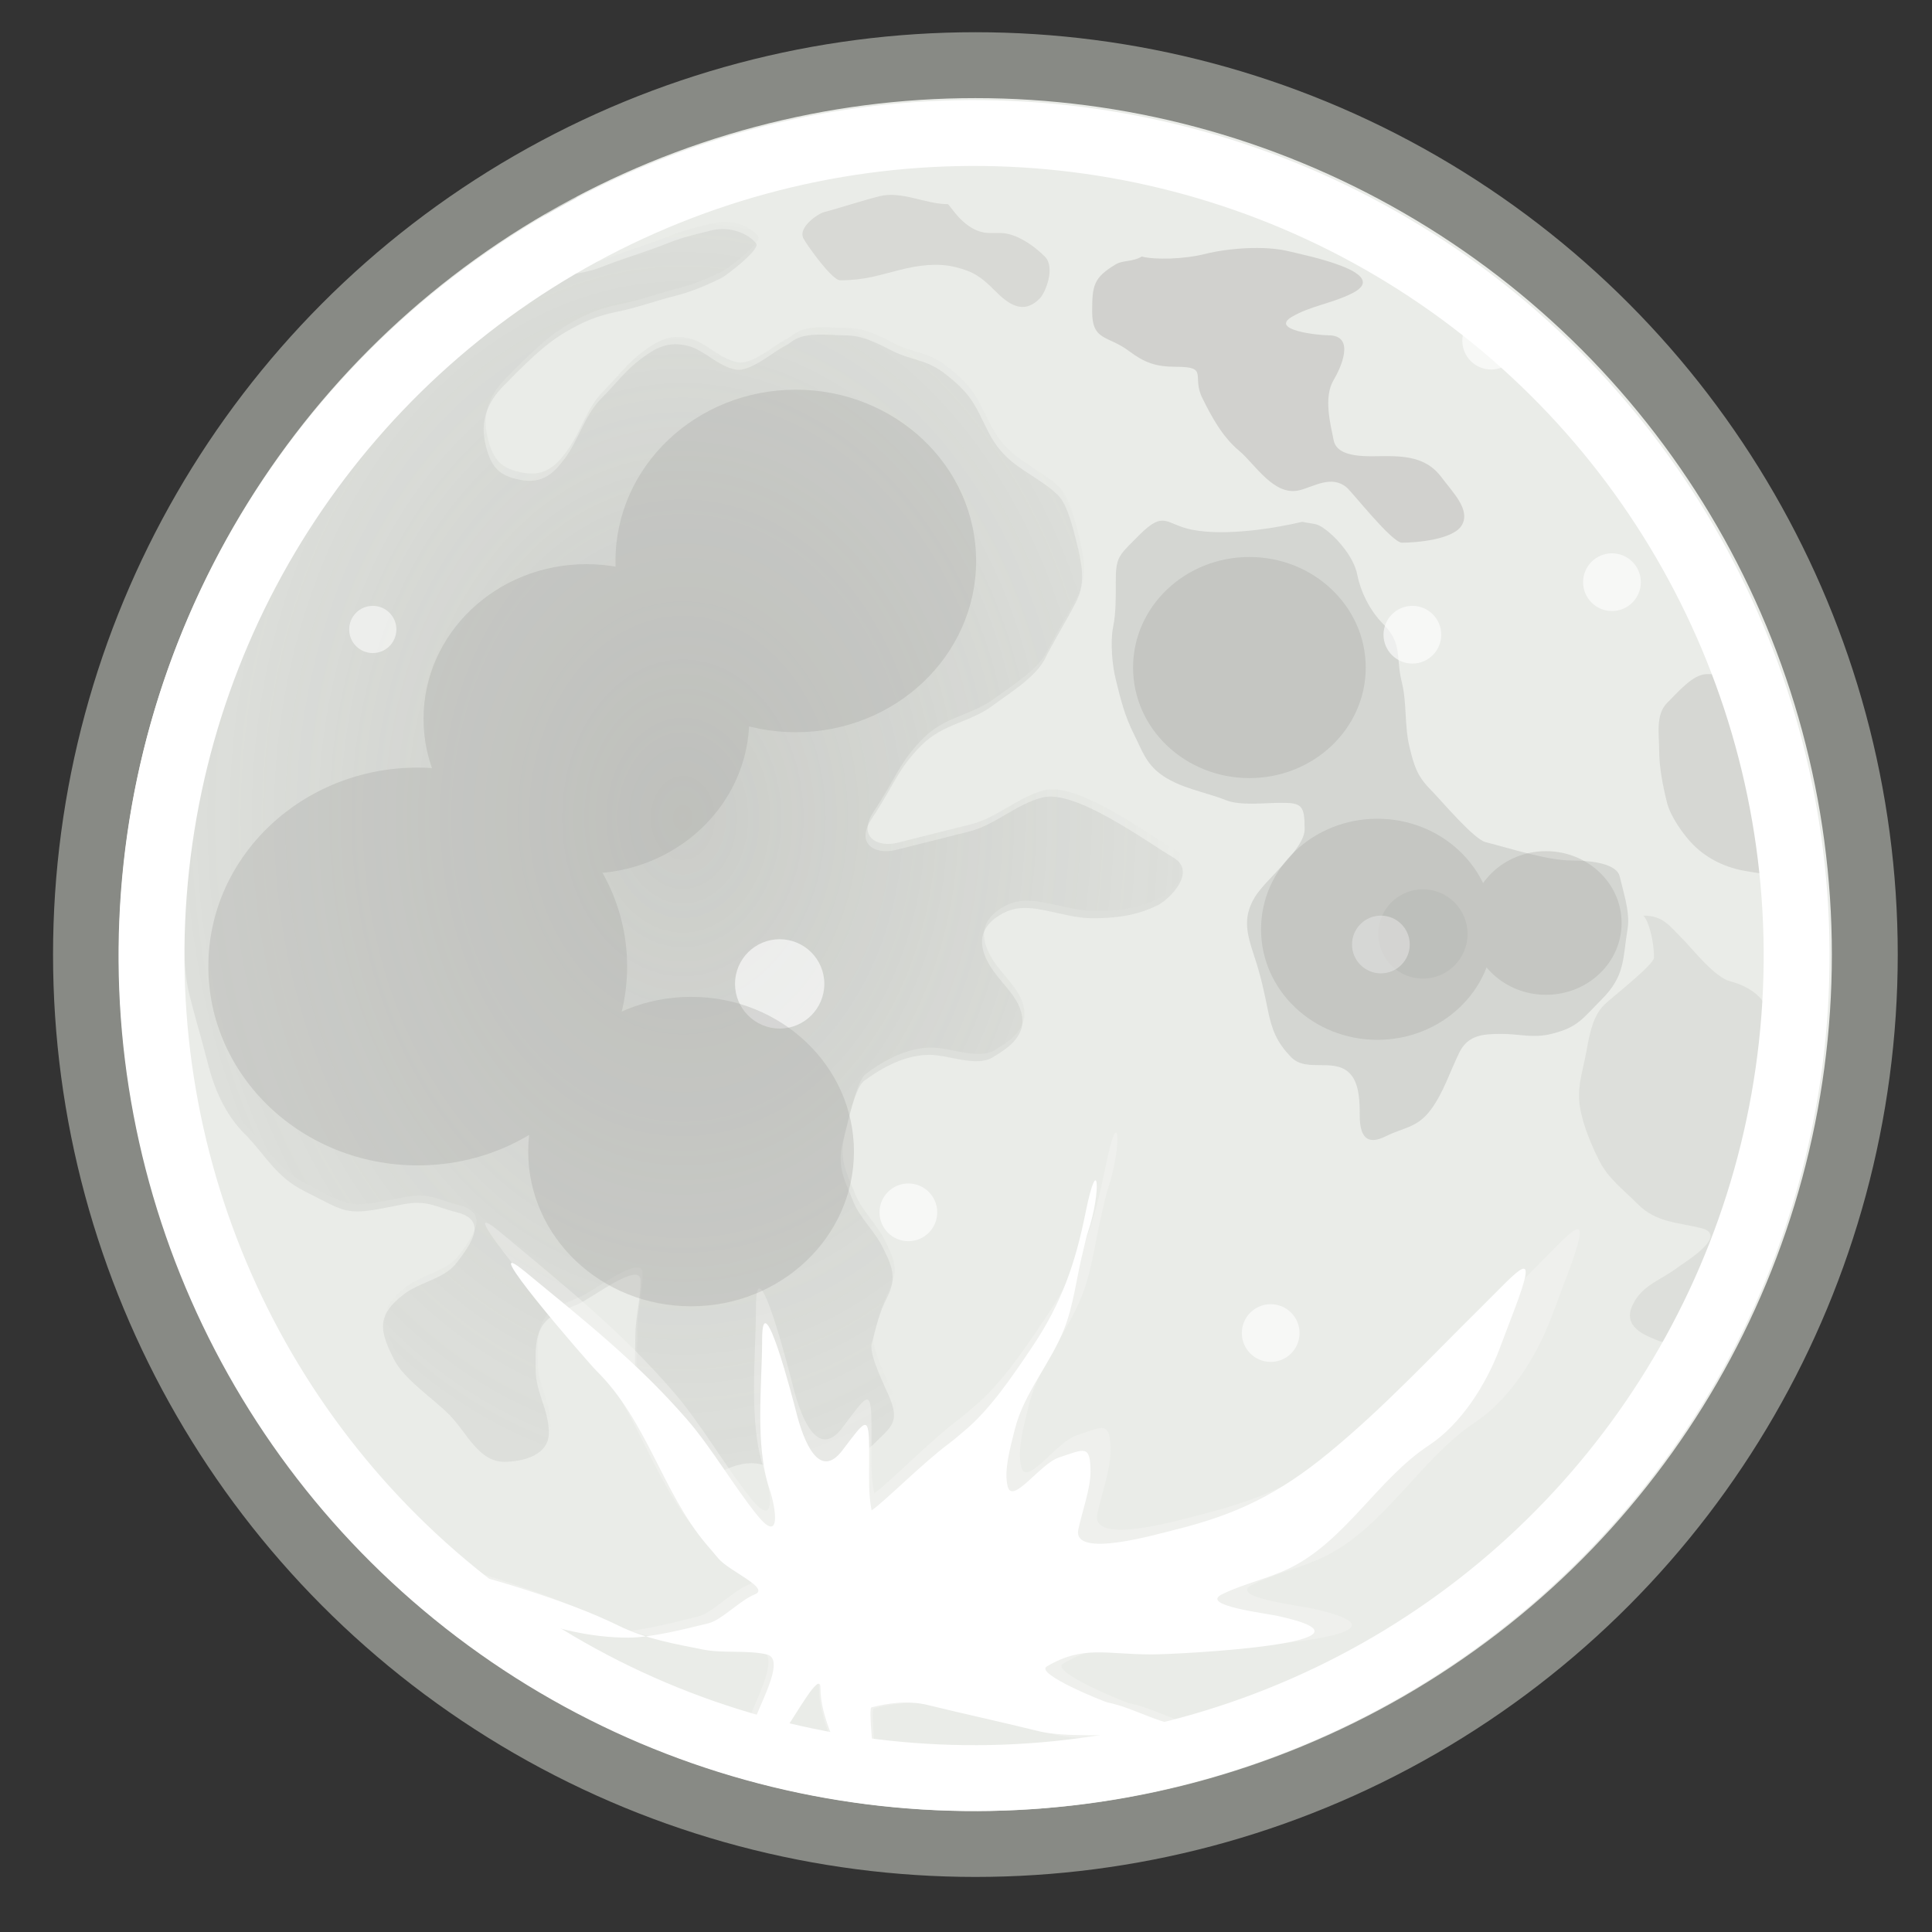 <?xml version="1.0" encoding="UTF-8" standalone="no"?>
<!-- Created with Inkscape (http://www.inkscape.org/) -->

<svg
   xmlns:dc="http://purl.org/dc/elements/1.1/"
   xmlns:cc="http://creativecommons.org/ns#"
   xmlns:rdf="http://www.w3.org/1999/02/22-rdf-syntax-ns#"
   xmlns:svg="http://www.w3.org/2000/svg"
   xmlns="http://www.w3.org/2000/svg"
   xmlns:xlink="http://www.w3.org/1999/xlink"
   xmlns:sodipodi="http://sodipodi.sourceforge.net/DTD/sodipodi-0.dtd"
   xmlns:inkscape="http://www.inkscape.org/namespaces/inkscape"
   width="22"
   height="22"
   id="svg1306"
   sodipodi:version="0.32"
   inkscape:version="0.92.2 (5c3e80d, 2017-08-06)"
   sodipodi:docname="weather-clear-night.svg"
   inkscape:output_extension="org.inkscape.output.svg.inkscape"
   version="1.1">
  <rect width="100%" height="100%" fill="#333333" stroke="none"/>
  <defs
     id="defs1308">
    <inkscape:perspective
       sodipodi:type="inkscape:persp3d"
       inkscape:vp_x="0 : 24 : 1"
       inkscape:vp_y="0 : 1000 : 0"
       inkscape:vp_z="48 : 24 : 1"
       inkscape:persp3d-origin="24 : 16 : 1"
       id="perspective165" />
    <linearGradient
       inkscape:collect="always"
       id="linearGradient9642">
      <stop
         style="stop-color:#787974;stop-opacity:1;"
         offset="0"
         id="stop9644" />
      <stop
         style="stop-color:#787974;stop-opacity:0;"
         offset="1"
         id="stop9646" />
    </linearGradient>
    <radialGradient
       inkscape:collect="always"
       xlink:href="#linearGradient9642"
       id="radialGradient7778"
       gradientUnits="userSpaceOnUse"
       gradientTransform="matrix(0.016,0,0,0.021,311.983,-424.384)"
       cx="97.468"
       cy="-405.912"
       fx="97.468"
       fy="-405.912"
       r="358.446" />
    <linearGradient
       inkscape:collect="always"
       xlink:href="#linearGradient2298"
       id="linearGradient7748"
       gradientUnits="userSpaceOnUse"
       x1="-27.007"
       y1="-37.55"
       x2="-34.7"
       y2="-4.449" />
    <linearGradient
       inkscape:collect="always"
       xlink:href="#linearGradient2527"
       id="linearGradient7746"
       gradientUnits="userSpaceOnUse"
       x1="-25.137"
       y1="-1.249"
       x2="-35.653"
       y2="-24.884" />
    <linearGradient
       inkscape:collect="always"
       xlink:href="#linearGradient3478"
       id="linearGradient7744"
       gradientUnits="userSpaceOnUse"
       x1="11.149"
       y1="-43.997"
       x2="4.963"
       y2="-8.308" />
    <linearGradient
       inkscape:collect="always"
       id="linearGradient4829">
      <stop
         style="stop-color:#000000;stop-opacity:1;"
         offset="0"
         id="stop4831" />
      <stop
         style="stop-color:#000000;stop-opacity:0;"
         offset="1"
         id="stop4833" />
    </linearGradient>
    <linearGradient
       inkscape:collect="always"
       id="linearGradient3478">
      <stop
         style="stop-color:#ffffff;stop-opacity:1;"
         offset="0"
         id="stop3480" />
      <stop
         style="stop-color:#ffffff;stop-opacity:0;"
         offset="1"
         id="stop3482" />
    </linearGradient>
    <linearGradient
       inkscape:collect="always"
       id="linearGradient2298">
      <stop
         style="stop-color:#ffffff;stop-opacity:1;"
         offset="0"
         id="stop2300" />
      <stop
         style="stop-color:#ffffff;stop-opacity:0;"
         offset="1"
         id="stop2302" />
    </linearGradient>
    <linearGradient
       inkscape:collect="always"
       id="linearGradient3347">
      <stop
         style="stop-color:#edd400;stop-opacity:1;"
         offset="0"
         id="stop3349" />
      <stop
         style="stop-color:#edd400;stop-opacity:0;"
         offset="1"
         id="stop3351" />
    </linearGradient>
    <linearGradient
       inkscape:collect="always"
       id="linearGradient2527">
      <stop
         style="stop-color:#fcaf3e;stop-opacity:1;"
         offset="0"
         id="stop2529" />
      <stop
         style="stop-color:#fcaf3e;stop-opacity:0;"
         offset="1"
         id="stop2531" />
    </linearGradient>
    <linearGradient
       inkscape:collect="always"
       id="linearGradient2500">
      <stop
         style="stop-color:#fce94f;stop-opacity:1;"
         offset="0"
         id="stop2502" />
      <stop
         style="stop-color:#fce94f;stop-opacity:0;"
         offset="1"
         id="stop2504" />
    </linearGradient>
    <linearGradient
       inkscape:collect="always"
       id="linearGradient2392">
      <stop
         style="stop-color:#eeeeec;stop-opacity:1;"
         offset="0"
         id="stop2394" />
      <stop
         style="stop-color:#eeeeec;stop-opacity:0;"
         offset="1"
         id="stop2396" />
    </linearGradient>
    <linearGradient
       inkscape:collect="always"
       id="linearGradient2254">
      <stop
         style="stop-color:#ffffff;stop-opacity:1;"
         offset="0"
         id="stop2256" />
      <stop
         style="stop-color:#ffffff;stop-opacity:0;"
         offset="1"
         id="stop2258" />
    </linearGradient>
    <linearGradient
       inkscape:collect="always"
       xlink:href="#linearGradient2254"
       id="linearGradient2263"
       gradientUnits="userSpaceOnUse"
       x1="14.261"
       y1="9.286"
       x2="16.852"
       y2="16.269"
       gradientTransform="translate(-1.609,3.097)" />
    <linearGradient
       inkscape:collect="always"
       xlink:href="#linearGradient2254"
       id="linearGradient2267"
       gradientUnits="userSpaceOnUse"
       gradientTransform="translate(3.555,0.969)"
       x1="14.261"
       y1="9.286"
       x2="16.852"
       y2="16.269" />
    <linearGradient
       inkscape:collect="always"
       xlink:href="#linearGradient2254"
       id="linearGradient2271"
       gradientUnits="userSpaceOnUse"
       gradientTransform="translate(9.264,3.495)"
       x1="14.261"
       y1="9.286"
       x2="16.852"
       y2="16.269" />
    <linearGradient
       inkscape:collect="always"
       xlink:href="#linearGradient2254"
       id="linearGradient2275"
       gradientUnits="userSpaceOnUse"
       gradientTransform="translate(8.497,-2.331)"
       x1="14.261"
       y1="9.286"
       x2="16.852"
       y2="16.269" />
    <linearGradient
       inkscape:collect="always"
       xlink:href="#linearGradient2254"
       id="linearGradient2279"
       gradientUnits="userSpaceOnUse"
       gradientTransform="translate(14.463,2.014)"
       x1="14.261"
       y1="9.286"
       x2="16.852"
       y2="16.269" />
    <linearGradient
       inkscape:collect="always"
       xlink:href="#linearGradient2254"
       id="linearGradient2283"
       gradientUnits="userSpaceOnUse"
       gradientTransform="matrix(0.751,0,0,1,-0.197,7.613)"
       x1="14.261"
       y1="9.286"
       x2="16.852"
       y2="16.269" />
    <linearGradient
       inkscape:collect="always"
       xlink:href="#linearGradient2254"
       id="linearGradient2287"
       gradientUnits="userSpaceOnUse"
       gradientTransform="matrix(1.284,0,0,1,14.62,4.452)"
       x1="14.261"
       y1="9.286"
       x2="16.852"
       y2="16.269" />
    <linearGradient
       inkscape:collect="always"
       xlink:href="#linearGradient2254"
       id="linearGradient2291"
       gradientUnits="userSpaceOnUse"
       gradientTransform="matrix(0.834,0,0,1,14.876,8.57)"
       x1="14.261"
       y1="9.286"
       x2="16.852"
       y2="16.269" />
    <linearGradient
       inkscape:collect="always"
       xlink:href="#linearGradient2254"
       id="linearGradient2295"
       gradientUnits="userSpaceOnUse"
       gradientTransform="matrix(1.462,0,0,1.262,-5.687,1.81)"
       x1="14.261"
       y1="9.286"
       x2="16.852"
       y2="16.269" />
    <linearGradient
       inkscape:collect="always"
       xlink:href="#linearGradient2254"
       id="linearGradient2299"
       gradientUnits="userSpaceOnUse"
       gradientTransform="matrix(1.107,0,0,1,6.384,6.5)"
       x1="14.261"
       y1="9.286"
       x2="16.852"
       y2="16.269" />
    <linearGradient
       inkscape:collect="always"
       xlink:href="#linearGradient2254"
       id="linearGradient2303"
       gradientUnits="userSpaceOnUse"
       gradientTransform="translate(1.708,-5.784)"
       x1="14.261"
       y1="9.286"
       x2="16.852"
       y2="16.269" />
    <linearGradient
       inkscape:collect="always"
       xlink:href="#linearGradient2254"
       id="linearGradient2311"
       gradientUnits="userSpaceOnUse"
       gradientTransform="matrix(-0.976,0,0,1,53.948,8.564)"
       x1="14.261"
       y1="9.286"
       x2="16.852"
       y2="16.269" />
    <linearGradient
       inkscape:collect="always"
       xlink:href="#linearGradient2254"
       id="linearGradient2350"
       gradientUnits="userSpaceOnUse"
       gradientTransform="translate(16.14,24.664)"
       x1="14.261"
       y1="9.286"
       x2="16.852"
       y2="16.269" />
    <linearGradient
       inkscape:collect="always"
       xlink:href="#linearGradient2254"
       id="linearGradient2352"
       gradientUnits="userSpaceOnUse"
       gradientTransform="translate(-0.932,25.872)"
       x1="14.261"
       y1="9.286"
       x2="16.852"
       y2="16.269" />
    <linearGradient
       inkscape:collect="always"
       xlink:href="#linearGradient2254"
       id="linearGradient2354"
       gradientUnits="userSpaceOnUse"
       gradientTransform="translate(5.357,23.869)"
       x1="14.261"
       y1="9.286"
       x2="16.852"
       y2="16.269" />
    <linearGradient
       inkscape:collect="always"
       xlink:href="#linearGradient2254"
       id="linearGradient2356"
       gradientUnits="userSpaceOnUse"
       gradientTransform="translate(11.19,26.52)"
       x1="14.261"
       y1="9.286"
       x2="16.852"
       y2="16.269" />
    <linearGradient
       inkscape:collect="always"
       xlink:href="#linearGradient2254"
       id="linearGradient2358"
       gradientUnits="userSpaceOnUse"
       gradientTransform="translate(10.306,19.273)"
       x1="14.261"
       y1="9.286"
       x2="16.852"
       y2="16.269" />
    <linearGradient
       inkscape:collect="always"
       xlink:href="#linearGradient2254"
       id="linearGradient2360"
       gradientUnits="userSpaceOnUse"
       gradientTransform="matrix(0.751,0,0,1,0.229,30.763)"
       x1="14.261"
       y1="9.286"
       x2="16.852"
       y2="16.269" />
    <linearGradient
       inkscape:collect="always"
       xlink:href="#linearGradient2254"
       id="linearGradient2362"
       gradientUnits="userSpaceOnUse"
       gradientTransform="matrix(1.284,0,0,1,16.671,27.227)"
       x1="14.261"
       y1="9.286"
       x2="16.852"
       y2="16.269" />
    <linearGradient
       inkscape:collect="always"
       xlink:href="#linearGradient2254"
       id="linearGradient2364"
       gradientUnits="userSpaceOnUse"
       gradientTransform="matrix(0.834,0,0,1,17.053,31.47)"
       x1="14.261"
       y1="9.286"
       x2="16.852"
       y2="16.269" />
    <linearGradient
       inkscape:collect="always"
       xlink:href="#linearGradient2254"
       id="linearGradient2366"
       gradientUnits="userSpaceOnUse"
       gradientTransform="matrix(1.462,0,0,1.262,-4.011,24.96)"
       x1="14.261"
       y1="9.286"
       x2="16.852"
       y2="16.269" />
    <linearGradient
       inkscape:collect="always"
       xlink:href="#linearGradient2254"
       id="linearGradient2368"
       gradientUnits="userSpaceOnUse"
       gradientTransform="matrix(1.107,0,0,1,8.185,29.526)"
       x1="14.261"
       y1="9.286"
       x2="16.852"
       y2="16.269" />
    <linearGradient
       inkscape:collect="always"
       xlink:href="#linearGradient2254"
       id="linearGradient2370"
       gradientUnits="userSpaceOnUse"
       gradientTransform="translate(4.208,21.305)"
       x1="14.261"
       y1="9.286"
       x2="16.852"
       y2="16.269" />
    <linearGradient
       inkscape:collect="always"
       xlink:href="#linearGradient2254"
       id="linearGradient2372"
       gradientUnits="userSpaceOnUse"
       gradientTransform="matrix(-0.976,0,0,1,56.124,32.089)"
       x1="14.261"
       y1="9.286"
       x2="16.852"
       y2="16.269" />
    <linearGradient
       inkscape:collect="always"
       xlink:href="#linearGradient2392"
       id="linearGradient2398"
       x1="6.665"
       y1="13.803"
       x2="41.404"
       y2="13.803"
       gradientUnits="userSpaceOnUse"
       gradientTransform="matrix(0.992,0,0,0.991,1.129,5.404)" />
    <linearGradient
       inkscape:collect="always"
       xlink:href="#linearGradient2254"
       id="linearGradient2426"
       gradientUnits="userSpaceOnUse"
       gradientTransform="translate(14.463,2.014)"
       x1="14.261"
       y1="9.286"
       x2="16.852"
       y2="16.269" />
    <linearGradient
       inkscape:collect="always"
       xlink:href="#linearGradient2254"
       id="linearGradient2428"
       gradientUnits="userSpaceOnUse"
       gradientTransform="translate(8.497,-2.331)"
       x1="14.261"
       y1="9.286"
       x2="16.852"
       y2="16.269" />
    <linearGradient
       inkscape:collect="always"
       xlink:href="#linearGradient2254"
       id="linearGradient2430"
       gradientUnits="userSpaceOnUse"
       gradientTransform="translate(-1.609,3.097)"
       x1="14.261"
       y1="9.286"
       x2="16.852"
       y2="16.269" />
    <linearGradient
       inkscape:collect="always"
       xlink:href="#linearGradient2254"
       id="linearGradient2432"
       gradientUnits="userSpaceOnUse"
       gradientTransform="translate(3.555,0.969)"
       x1="14.261"
       y1="9.286"
       x2="16.852"
       y2="16.269" />
    <linearGradient
       inkscape:collect="always"
       xlink:href="#linearGradient2254"
       id="linearGradient2434"
       gradientUnits="userSpaceOnUse"
       gradientTransform="translate(9.264,3.495)"
       x1="14.261"
       y1="9.286"
       x2="16.852"
       y2="16.269" />
    <linearGradient
       inkscape:collect="always"
       xlink:href="#linearGradient2254"
       id="linearGradient2436"
       gradientUnits="userSpaceOnUse"
       gradientTransform="matrix(0.751,0,0,1,-0.197,7.613)"
       x1="14.261"
       y1="9.286"
       x2="16.852"
       y2="16.269" />
    <linearGradient
       inkscape:collect="always"
       xlink:href="#linearGradient2254"
       id="linearGradient2438"
       gradientUnits="userSpaceOnUse"
       gradientTransform="matrix(1.284,0,0,1,14.62,4.452)"
       x1="14.261"
       y1="9.286"
       x2="16.852"
       y2="16.269" />
    <linearGradient
       inkscape:collect="always"
       xlink:href="#linearGradient2254"
       id="linearGradient2440"
       gradientUnits="userSpaceOnUse"
       gradientTransform="matrix(0.834,0,0,1,14.876,8.57)"
       x1="14.261"
       y1="9.286"
       x2="16.852"
       y2="16.269" />
    <linearGradient
       inkscape:collect="always"
       xlink:href="#linearGradient2254"
       id="linearGradient2442"
       gradientUnits="userSpaceOnUse"
       gradientTransform="matrix(1.462,0,0,1.262,-5.687,1.81)"
       x1="14.261"
       y1="9.286"
       x2="16.852"
       y2="16.269" />
    <linearGradient
       inkscape:collect="always"
       xlink:href="#linearGradient2254"
       id="linearGradient2444"
       gradientUnits="userSpaceOnUse"
       gradientTransform="matrix(1.107,0,0,1,6.384,6.5)"
       x1="14.261"
       y1="9.286"
       x2="16.852"
       y2="16.269" />
    <linearGradient
       inkscape:collect="always"
       xlink:href="#linearGradient2254"
       id="linearGradient2446"
       gradientUnits="userSpaceOnUse"
       gradientTransform="matrix(-0.976,0,0,1,53.948,8.564)"
       x1="14.261"
       y1="9.286"
       x2="16.852"
       y2="16.269" />
    <linearGradient
       inkscape:collect="always"
       xlink:href="#linearGradient2392"
       id="linearGradient2448"
       gradientUnits="userSpaceOnUse"
       gradientTransform="matrix(0.992,0,0,0.991,1.129,5.404)"
       x1="6.665"
       y1="13.803"
       x2="41.404"
       y2="13.803" />
    <linearGradient
       inkscape:collect="always"
       xlink:href="#linearGradient2392"
       id="linearGradient2451"
       gradientUnits="userSpaceOnUse"
       gradientTransform="matrix(0.992,0,0,0.991,4.379,10.654)"
       x1="6.665"
       y1="13.803"
       x2="41.404"
       y2="13.803" />
    <linearGradient
       inkscape:collect="always"
       xlink:href="#linearGradient2254"
       id="linearGradient2457"
       gradientUnits="userSpaceOnUse"
       gradientTransform="matrix(1.107,0,0,1,9.634,11.75)"
       x1="14.261"
       y1="9.286"
       x2="16.852"
       y2="16.269" />
    <linearGradient
       inkscape:collect="always"
       xlink:href="#linearGradient2254"
       id="linearGradient2460"
       gradientUnits="userSpaceOnUse"
       gradientTransform="matrix(1.462,0,0,1.262,-2.437,7.06)"
       x1="14.261"
       y1="9.286"
       x2="16.852"
       y2="16.269" />
    <linearGradient
       inkscape:collect="always"
       xlink:href="#linearGradient2254"
       id="linearGradient2463"
       gradientUnits="userSpaceOnUse"
       gradientTransform="matrix(0.834,0,0,1,18.126,13.82)"
       x1="14.261"
       y1="9.286"
       x2="16.852"
       y2="16.269" />
    <linearGradient
       inkscape:collect="always"
       xlink:href="#linearGradient2254"
       id="linearGradient2469"
       gradientUnits="userSpaceOnUse"
       gradientTransform="matrix(0.751,0,0,1,3.053,12.863)"
       x1="14.261"
       y1="9.286"
       x2="16.852"
       y2="16.269" />
    <linearGradient
       inkscape:collect="always"
       xlink:href="#linearGradient2254"
       id="linearGradient2472"
       gradientUnits="userSpaceOnUse"
       gradientTransform="translate(12.514,8.745)"
       x1="14.261"
       y1="9.286"
       x2="16.852"
       y2="16.269" />
    <linearGradient
       inkscape:collect="always"
       xlink:href="#linearGradient2254"
       id="linearGradient2475"
       gradientUnits="userSpaceOnUse"
       gradientTransform="translate(6.805,6.219)"
       x1="14.261"
       y1="9.286"
       x2="16.852"
       y2="16.269" />
    <linearGradient
       inkscape:collect="always"
       xlink:href="#linearGradient2254"
       id="linearGradient2478"
       gradientUnits="userSpaceOnUse"
       gradientTransform="translate(1.641,8.347)"
       x1="14.261"
       y1="9.286"
       x2="16.852"
       y2="16.269" />
    <linearGradient
       inkscape:collect="always"
       xlink:href="#linearGradient2254"
       id="linearGradient2483"
       gradientUnits="userSpaceOnUse"
       gradientTransform="translate(0.842,-3.998)"
       x1="14.261"
       y1="9.286"
       x2="16.852"
       y2="16.269" />
    <linearGradient
       inkscape:collect="always"
       xlink:href="#linearGradient2500"
       id="linearGradient2506"
       x1="37"
       y1="-21.75"
       x2="53.75"
       y2="9"
       gradientUnits="userSpaceOnUse" />
    <linearGradient
       inkscape:collect="always"
       xlink:href="#linearGradient2500"
       id="linearGradient2509"
       gradientUnits="userSpaceOnUse"
       x1="37"
       y1="-21.75"
       x2="53.75"
       y2="9"
       gradientTransform="matrix(0.889,0,0,0.618,-4.771,39.814)" />
    <linearGradient
       inkscape:collect="always"
       xlink:href="#linearGradient2500"
       id="linearGradient2513"
       gradientUnits="userSpaceOnUse"
       gradientTransform="matrix(0.606,0,0,0.711,-0.225,42.195)"
       x1="38.858"
       y1="-18.407"
       x2="53.75"
       y2="9" />
    <linearGradient
       inkscape:collect="always"
       xlink:href="#linearGradient2500"
       id="linearGradient2517"
       gradientUnits="userSpaceOnUse"
       gradientTransform="matrix(0.414,0,0,0.779,-1.911,36.879)"
       x1="37"
       y1="-21.75"
       x2="53.75"
       y2="9" />
    <linearGradient
       inkscape:collect="always"
       xlink:href="#linearGradient2527"
       id="linearGradient2533"
       x1="-25.137"
       y1="-1.249"
       x2="-35.653"
       y2="-24.884"
       gradientUnits="userSpaceOnUse" />
    <linearGradient
       inkscape:collect="always"
       xlink:href="#linearGradient2254"
       id="linearGradient2537"
       gradientUnits="userSpaceOnUse"
       gradientTransform="translate(17.338,3.416)"
       x1="14.261"
       y1="9.286"
       x2="16.852"
       y2="16.269" />
    <linearGradient
       inkscape:collect="always"
       xlink:href="#linearGradient2254"
       id="linearGradient2541"
       gradientUnits="userSpaceOnUse"
       gradientTransform="translate(13.401,1.353)"
       x1="14.261"
       y1="9.286"
       x2="16.852"
       y2="16.269" />
    <linearGradient
       inkscape:collect="always"
       xlink:href="#linearGradient2254"
       id="linearGradient2555"
       gradientUnits="userSpaceOnUse"
       gradientTransform="translate(-7.5,1.709)"
       x1="14.261"
       y1="9.286"
       x2="16.852"
       y2="16.269" />
    <linearGradient
       inkscape:collect="always"
       xlink:href="#linearGradient2254"
       id="linearGradient2563"
       gradientUnits="userSpaceOnUse"
       gradientTransform="translate(-0.727,2.481)"
       x1="14.261"
       y1="9.286"
       x2="16.852"
       y2="16.269" />
    <linearGradient
       inkscape:collect="always"
       xlink:href="#linearGradient3347"
       id="linearGradient3353"
       x1="23.304"
       y1="29.116"
       x2="29.75"
       y2="46.093"
       gradientUnits="userSpaceOnUse" />
    <linearGradient
       inkscape:collect="always"
       xlink:href="#linearGradient2254"
       id="linearGradient3366"
       gradientUnits="userSpaceOnUse"
       gradientTransform="translate(13.401,1.353)"
       x1="14.261"
       y1="9.286"
       x2="16.852"
       y2="16.269" />
    <linearGradient
       inkscape:collect="always"
       xlink:href="#linearGradient2254"
       id="linearGradient3368"
       gradientUnits="userSpaceOnUse"
       gradientTransform="translate(1.641,8.347)"
       x1="14.261"
       y1="9.286"
       x2="16.852"
       y2="16.269" />
    <linearGradient
       inkscape:collect="always"
       xlink:href="#linearGradient2254"
       id="linearGradient3370"
       gradientUnits="userSpaceOnUse"
       gradientTransform="translate(6.805,6.219)"
       x1="14.261"
       y1="9.286"
       x2="16.852"
       y2="16.269" />
    <linearGradient
       inkscape:collect="always"
       xlink:href="#linearGradient2254"
       id="linearGradient3372"
       gradientUnits="userSpaceOnUse"
       gradientTransform="translate(12.514,8.745)"
       x1="14.261"
       y1="9.286"
       x2="16.852"
       y2="16.269" />
    <linearGradient
       inkscape:collect="always"
       xlink:href="#linearGradient2254"
       id="linearGradient3374"
       gradientUnits="userSpaceOnUse"
       gradientTransform="matrix(0.751,0,0,1,3.053,12.863)"
       x1="14.261"
       y1="9.286"
       x2="16.852"
       y2="16.269" />
    <linearGradient
       inkscape:collect="always"
       xlink:href="#linearGradient2254"
       id="linearGradient3376"
       gradientUnits="userSpaceOnUse"
       gradientTransform="matrix(0.834,0,0,1,18.126,13.82)"
       x1="14.261"
       y1="9.286"
       x2="16.852"
       y2="16.269" />
    <linearGradient
       inkscape:collect="always"
       xlink:href="#linearGradient2254"
       id="linearGradient3378"
       gradientUnits="userSpaceOnUse"
       gradientTransform="matrix(1.462,0,0,1.262,-2.437,7.06)"
       x1="14.261"
       y1="9.286"
       x2="16.852"
       y2="16.269" />
    <linearGradient
       inkscape:collect="always"
       xlink:href="#linearGradient2254"
       id="linearGradient3380"
       gradientUnits="userSpaceOnUse"
       gradientTransform="matrix(1.107,0,0,1,9.634,11.75)"
       x1="14.261"
       y1="9.286"
       x2="16.852"
       y2="16.269" />
    <linearGradient
       inkscape:collect="always"
       xlink:href="#linearGradient2254"
       id="linearGradient3383"
       gradientUnits="userSpaceOnUse"
       gradientTransform="matrix(1.107,0,0,1,0.795,6.094)"
       x1="14.261"
       y1="9.286"
       x2="16.852"
       y2="16.269" />
    <linearGradient
       inkscape:collect="always"
       xlink:href="#linearGradient2254"
       id="linearGradient3386"
       gradientUnits="userSpaceOnUse"
       gradientTransform="matrix(1.462,0,0,1.262,-11.276,1.403)"
       x1="14.261"
       y1="9.286"
       x2="16.852"
       y2="16.269" />
    <linearGradient
       inkscape:collect="always"
       xlink:href="#linearGradient2254"
       id="linearGradient3389"
       gradientUnits="userSpaceOnUse"
       gradientTransform="matrix(0.834,0,0,1,9.287,8.163)"
       x1="14.261"
       y1="9.286"
       x2="16.852"
       y2="16.269" />
    <linearGradient
       inkscape:collect="always"
       xlink:href="#linearGradient2254"
       id="linearGradient3392"
       gradientUnits="userSpaceOnUse"
       gradientTransform="matrix(0.751,0,0,1,-5.786,7.206)"
       x1="14.261"
       y1="9.286"
       x2="16.852"
       y2="16.269" />
    <linearGradient
       inkscape:collect="always"
       xlink:href="#linearGradient2254"
       id="linearGradient3395"
       gradientUnits="userSpaceOnUse"
       gradientTransform="translate(3.675,3.088)"
       x1="14.261"
       y1="9.286"
       x2="16.852"
       y2="16.269" />
    <linearGradient
       inkscape:collect="always"
       xlink:href="#linearGradient2254"
       id="linearGradient3398"
       gradientUnits="userSpaceOnUse"
       gradientTransform="translate(-2.034,0.562)"
       x1="14.261"
       y1="9.286"
       x2="16.852"
       y2="16.269" />
    <linearGradient
       inkscape:collect="always"
       xlink:href="#linearGradient2254"
       id="linearGradient3401"
       gradientUnits="userSpaceOnUse"
       gradientTransform="translate(-7.198,2.69)"
       x1="14.261"
       y1="9.286"
       x2="16.852"
       y2="16.269" />
    <linearGradient
       inkscape:collect="always"
       xlink:href="#linearGradient2254"
       id="linearGradient3405"
       gradientUnits="userSpaceOnUse"
       gradientTransform="translate(4.562,-4.303)"
       x1="14.261"
       y1="9.286"
       x2="16.852"
       y2="16.269" />
    <linearGradient
       inkscape:collect="always"
       xlink:href="#linearGradient2254"
       id="linearGradient1514"
       gradientUnits="userSpaceOnUse"
       gradientTransform="translate(88.493,-9.698)"
       x1="14.261"
       y1="9.286"
       x2="16.852"
       y2="16.269" />
    <linearGradient
       inkscape:collect="always"
       xlink:href="#linearGradient2254"
       id="linearGradient1516"
       gradientUnits="userSpaceOnUse"
       gradientTransform="matrix(1.462,0,0,1.262,56.255,-12.394)"
       x1="14.261"
       y1="9.286"
       x2="16.852"
       y2="16.269" />
    <linearGradient
       inkscape:collect="always"
       xlink:href="#linearGradient2254"
       id="linearGradient1518"
       gradientUnits="userSpaceOnUse"
       gradientTransform="matrix(1.284,0,0,1,79.369,-3.194)"
       x1="14.261"
       y1="9.286"
       x2="16.852"
       y2="16.269" />
    <linearGradient
       inkscape:collect="always"
       xlink:href="#linearGradient2527"
       id="linearGradient1520"
       gradientUnits="userSpaceOnUse"
       x1="-25.137"
       y1="-1.249"
       x2="-35.653"
       y2="-24.884" />
    <linearGradient
       inkscape:collect="always"
       xlink:href="#linearGradient2254"
       id="linearGradient1522"
       gradientUnits="userSpaceOnUse"
       gradientTransform="translate(-7.198,2.69)"
       x1="14.261"
       y1="9.286"
       x2="16.852"
       y2="16.269" />
    <linearGradient
       inkscape:collect="always"
       xlink:href="#linearGradient2254"
       id="linearGradient1524"
       gradientUnits="userSpaceOnUse"
       gradientTransform="translate(-2.034,0.562)"
       x1="14.261"
       y1="9.286"
       x2="16.852"
       y2="16.269" />
    <linearGradient
       inkscape:collect="always"
       xlink:href="#linearGradient2254"
       id="linearGradient1526"
       gradientUnits="userSpaceOnUse"
       gradientTransform="translate(3.675,3.088)"
       x1="14.261"
       y1="9.286"
       x2="16.852"
       y2="16.269" />
    <linearGradient
       inkscape:collect="always"
       xlink:href="#linearGradient2254"
       id="linearGradient1528"
       gradientUnits="userSpaceOnUse"
       gradientTransform="matrix(0.751,0,0,1,-5.786,7.206)"
       x1="14.261"
       y1="9.286"
       x2="16.852"
       y2="16.269" />
    <linearGradient
       inkscape:collect="always"
       xlink:href="#linearGradient2254"
       id="linearGradient1530"
       gradientUnits="userSpaceOnUse"
       gradientTransform="matrix(0.834,0,0,1,9.287,8.163)"
       x1="14.261"
       y1="9.286"
       x2="16.852"
       y2="16.269" />
    <linearGradient
       inkscape:collect="always"
       xlink:href="#linearGradient2254"
       id="linearGradient1532"
       gradientUnits="userSpaceOnUse"
       gradientTransform="matrix(1.462,0,0,1.262,-11.276,1.403)"
       x1="14.261"
       y1="9.286"
       x2="16.852"
       y2="16.269" />
    <linearGradient
       inkscape:collect="always"
       xlink:href="#linearGradient2254"
       id="linearGradient1534"
       gradientUnits="userSpaceOnUse"
       gradientTransform="matrix(1.107,0,0,1,0.795,6.094)"
       x1="14.261"
       y1="9.286"
       x2="16.852"
       y2="16.269" />
    <linearGradient
       inkscape:collect="always"
       xlink:href="#linearGradient2254"
       id="linearGradient1536"
       gradientUnits="userSpaceOnUse"
       gradientTransform="matrix(-0.976,0,0,1,123.116,-5.446)"
       x1="14.261"
       y1="9.286"
       x2="16.852"
       y2="16.269" />
    <linearGradient
       inkscape:collect="always"
       xlink:href="#linearGradient2254"
       id="linearGradient1538"
       gradientUnits="userSpaceOnUse"
       gradientTransform="translate(57.977,-10.569)"
       x1="14.261"
       y1="9.286"
       x2="16.852"
       y2="16.269" />
    <linearGradient
       inkscape:collect="always"
       xlink:href="#linearGradient2527"
       id="linearGradient1557"
       gradientUnits="userSpaceOnUse"
       x1="-25.137"
       y1="-1.249"
       x2="-35.653"
       y2="-24.884" />
    <radialGradient
       inkscape:collect="always"
       xlink:href="#linearGradient4829"
       id="radialGradient4835"
       cx="-35.002"
       cy="-1.144"
       fx="-35.002"
       fy="-1.144"
       r="17.501"
       gradientTransform="matrix(1,0,0,0.566,0,-0.497)"
       gradientUnits="userSpaceOnUse" />
    <linearGradient
       inkscape:collect="always"
       xlink:href="#linearGradient2298"
       id="linearGradient1427"
       gradientUnits="userSpaceOnUse"
       x1="-27.007"
       y1="-37.55"
       x2="-34.7"
       y2="-4.449" />
    <linearGradient
       inkscape:collect="always"
       xlink:href="#linearGradient3478"
       id="linearGradient1431"
       gradientUnits="userSpaceOnUse"
       x1="11.149"
       y1="-43.997"
       x2="4.963"
       y2="-8.308" />
    <linearGradient
       inkscape:collect="always"
       xlink:href="#linearGradient3478"
       id="linearGradient14128"
       gradientUnits="userSpaceOnUse"
       x1="11.149"
       y1="-43.997"
       x2="4.963"
       y2="-8.308" />
    <linearGradient
       inkscape:collect="always"
       xlink:href="#linearGradient2527"
       id="linearGradient14130"
       gradientUnits="userSpaceOnUse"
       x1="-25.137"
       y1="-1.249"
       x2="-35.653"
       y2="-24.884" />
    <linearGradient
       inkscape:collect="always"
       xlink:href="#linearGradient2298"
       id="linearGradient14132"
       gradientUnits="userSpaceOnUse"
       x1="-27.007"
       y1="-37.55"
       x2="-34.7"
       y2="-4.449" />
  </defs>
  <sodipodi:namedview
     id="base"
     pagecolor="#ffffff"
     bordercolor="#666666"
     borderopacity="1.0"
     inkscape:pageopacity="0.0"
     inkscape:pageshadow="2"
     inkscape:zoom="1"
     inkscape:cx="9.0622824"
     inkscape:cy="-31.030463"
     inkscape:current-layer="g7598"
     showgrid="true"
     inkscape:grid-bbox="true"
     inkscape:document-units="px"
     inkscape:window-width="1920"
     inkscape:window-height="1017"
     inkscape:window-x="-8"
     inkscape:window-y="-8"
     inkscape:showpageshadow="false"
     inkscape:window-maximized="1" />
  <g
     id="layer1"
     inkscape:label="Layer 1"
     inkscape:groupmode="layer"
     transform="translate(0,-26)">
    <g
       id="g7594"
       transform="matrix(0.999,0,0,0.999,-342.541,469.412)">
      <circle
         id="path7596"
         style="opacity:1;fill:#eaece8;fill-opacity:1;stroke:none;stroke-width:0.75;stroke-miterlimit:4;stroke-dasharray:none;stroke-dashoffset:0;stroke-opacity:1"
         cx="353.988"
         cy="-433.055"
         r="10.138" />
      <g
         transform="translate(37.125,-1.625)"
         id="g7598">
        <path
           style="opacity:0.106;fill:#787974;fill-opacity:1;fill-rule:evenodd;stroke:none;stroke-width:0.75px;stroke-linecap:butt;stroke-linejoin:miter;stroke-opacity:1"
           d="m 312.342,-440.114 c 0.036,0.132 -0.094,0.295 -0.209,0.449 -0.151,0.201 -0.233,0.336 -0.06,0.509 0.107,0.107 0.434,0.012 0.539,-0.03 0.241,-0.096 0.505,-0.172 0.748,-0.269 0.184,-0.074 0.322,-0.103 0.509,-0.15 0.215,-0.054 0.429,0.043 0.509,0.15 0.051,0.068 -0.346,0.368 -0.389,0.389 -0.181,0.091 -0.355,0.163 -0.539,0.209 -0.227,0.057 -0.429,0.134 -0.658,0.18 -0.231,0.046 -0.393,0.116 -0.599,0.239 -0.255,0.153 -0.47,0.38 -0.688,0.599 -0.204,0.204 -0.275,0.425 -0.209,0.688 0.063,0.253 0.158,0.343 0.389,0.389 0.257,0.051 0.383,-0.072 0.509,-0.239 0.164,-0.218 0.226,-0.496 0.419,-0.688 0.161,-0.161 0.272,-0.316 0.449,-0.449 0.18,-0.135 0.316,-0.205 0.539,-0.15 0.185,0.046 0.337,0.229 0.539,0.269 0.17,0.034 0.421,-0.196 0.569,-0.269 0.032,-0.016 0.06,-0.04 0.09,-0.06 0.155,-0.104 0.413,-0.06 0.599,-0.06 0.202,0 0.372,0.096 0.539,0.18 0.202,0.101 0.375,0.095 0.569,0.239 0.204,0.153 0.314,0.269 0.419,0.479 0.099,0.198 0.143,0.322 0.299,0.479 0.166,0.166 0.42,0.271 0.599,0.449 0.107,0.107 0.174,0.399 0.209,0.539 0.055,0.22 0.105,0.449 0,0.658 -0.113,0.226 -0.249,0.438 -0.359,0.658 -0.108,0.217 -0.412,0.399 -0.599,0.539 -0.257,0.193 -0.563,0.204 -0.808,0.449 -0.281,0.281 -0.308,0.447 -0.569,0.838 -0.193,0.289 0.037,0.417 0.269,0.359 0.246,-0.062 0.475,-0.119 0.718,-0.18 0.04,-0.01 0.08,-0.02 0.12,-0.03 0.3,-0.075 0.538,-0.314 0.838,-0.389 0.373,-0.093 1.157,0.485 1.496,0.688 0.267,0.161 -0.052,0.475 -0.18,0.539 -0.238,0.119 -0.475,0.15 -0.748,0.15 -0.177,0 -0.369,-0.056 -0.539,-0.09 -0.229,-0.046 -0.388,-0.045 -0.569,0.09 -0.2,0.15 -0.177,0.344 -0.06,0.539 0.117,0.195 0.308,0.333 0.359,0.539 0.065,0.26 -0.145,0.398 -0.329,0.509 -0.185,0.111 -0.504,-0.03 -0.718,-0.03 -0.271,0 -0.534,0.138 -0.748,0.299 -0.097,0.073 -0.182,0.46 -0.209,0.569 -0.01,0.04 -0.02,0.08 -0.03,0.12 -0.073,0.292 0.021,0.44 0.12,0.688 0.072,0.179 0.246,0.342 0.329,0.509 0.104,0.208 0.172,0.345 0.06,0.569 -0.096,0.191 -0.132,0.347 -0.18,0.539 -0.034,0.134 0.156,0.494 0.209,0.628 0.108,0.27 0.008,0.322 -0.18,0.509 -0.166,0.166 -0.414,0.207 -0.599,0.299 -0.172,0.086 -0.511,-0.015 -0.688,-0.06 -0.2,-0.05 -0.387,0.044 -0.539,0.12 -0.242,0.121 -0.241,0.238 -0.419,0 -0.189,-0.252 -0.346,-0.515 -0.419,-0.808 -0.01,-0.04 -0.02,-0.08 -0.03,-0.12 -0.05,-0.201 -0.03,-0.447 -0.03,-0.658 0,-0.216 0.06,-0.408 0.06,-0.628 0,-0.237 -0.566,0.208 -0.718,0.269 -0.071,0.028 -0.14,0.06 -0.209,0.09 -0.299,0.128 -0.269,0.401 -0.269,0.658 0,0.256 0.15,0.452 0.15,0.718 0,0.257 -0.303,0.329 -0.509,0.329 -0.293,0 -0.429,-0.339 -0.628,-0.539 -0.191,-0.191 -0.516,-0.404 -0.628,-0.628 -0.159,-0.318 -0.213,-0.499 0.12,-0.748 0.191,-0.143 0.456,-0.169 0.599,-0.359 0.149,-0.199 0.361,-0.478 0,-0.569 -0.246,-0.062 -0.342,-0.147 -0.628,-0.09 -0.05,0.01 -0.1,0.02 -0.15,0.03 -0.495,0.099 -0.491,0.054 -0.958,-0.18 -0.336,-0.168 -0.451,-0.421 -0.688,-0.658 -0.221,-0.221 -0.347,-0.519 -0.419,-0.808 -0.067,-0.266 -0.145,-0.521 -0.209,-0.778 -0.053,-0.21 -0.06,-0.469 -0.06,-0.688 0,-0.223 -0.06,-0.46 -0.06,-0.688 0,-0.249 0,-0.499 0,-0.748 0,-0.252 0.03,-0.476 0.03,-0.718 0,-0.208 0.041,-0.462 0.09,-0.658 0.005,-0.019 0,-0.04 0,-0.06 0,-0.255 0.148,-0.519 0.239,-0.748 0.081,-0.202 0.206,-0.412 0.299,-0.599 0.098,-0.195 0.196,-0.361 0.329,-0.539 0.144,-0.192 0.298,-0.387 0.449,-0.569 0.26,-0.313 0.531,-0.605 0.838,-0.868 0.179,-0.154 0.267,-0.41 0.479,-0.569 0.262,-0.196 0.489,-0.404 0.748,-0.599 0.197,-0.148 0.376,-0.318 0.509,-0.539 0.108,-0.179 0.168,-0.348 0.329,-0.509 0.04,-0.04 0.172,-0.101 0.209,-0.12 z"
           id="path7600"
           inkscape:connector-curvature="0" />
        <path
           style="opacity:0.189;fill:#787974;fill-opacity:1;fill-rule:evenodd;stroke:none;stroke-width:0.75px;stroke-linecap:butt;stroke-linejoin:miter;stroke-opacity:1"
           d="m 320.602,-436.283 c -0.289,0.069 -0.865,0.168 -1.257,0.09 -0.301,-0.06 -0.311,-0.228 -0.599,0.06 -0.02,0.02 -0.04,0.04 -0.06,0.06 -0.182,0.182 -0.209,0.209 -0.209,0.479 0,0.177 0.003,0.346 -0.03,0.509 -0.035,0.175 -0.009,0.444 0.03,0.599 0.059,0.235 0.096,0.401 0.209,0.628 0.091,0.181 0.133,0.324 0.299,0.449 0.216,0.162 0.513,0.205 0.748,0.299 0.166,0.066 0.443,0.03 0.628,0.03 0.235,0 0.269,0.027 0.269,0.299 0,0.234 -0.439,0.562 -0.569,0.778 -0.143,0.239 -0.088,0.423 0,0.688 0.066,0.198 0.109,0.393 0.15,0.599 0.043,0.214 0.099,0.368 0.269,0.539 0.182,0.182 0.517,-0.019 0.688,0.209 0.086,0.115 0.09,0.305 0.09,0.449 0,0.238 0.077,0.351 0.299,0.239 0.202,-0.101 0.354,-0.093 0.509,-0.299 0.147,-0.196 0.221,-0.441 0.329,-0.658 0.097,-0.194 0.263,-0.209 0.479,-0.209 0.2,0 0.361,0.052 0.569,0 0.305,-0.076 0.351,-0.172 0.569,-0.389 0.275,-0.275 0.242,-0.466 0.299,-0.808 0.026,-0.154 -0.025,-0.341 -0.06,-0.479 -0.01,-0.04 -0.02,-0.08 -0.03,-0.12 -0.042,-0.167 -0.408,-0.18 -0.539,-0.18 -0.289,0 -0.718,-0.142 -0.988,-0.209 -0.138,-0.034 -0.519,-0.489 -0.628,-0.599 -0.158,-0.158 -0.189,-0.278 -0.239,-0.479 -0.062,-0.247 -0.029,-0.504 -0.09,-0.748 -0.07,-0.28 0.012,-0.437 -0.209,-0.658 -0.157,-0.157 -0.26,-0.373 -0.299,-0.569 -0.038,-0.189 -0.215,-0.401 -0.359,-0.509 -0.105,-0.079 -0.118,-0.059 -0.269,-0.09 z"
           id="path7602"
           inkscape:connector-curvature="0" />
        <path
           style="opacity:0.183;fill:#787974;fill-opacity:1;fill-rule:evenodd;stroke:none;stroke-width:0.75px;stroke-linecap:butt;stroke-linejoin:miter;stroke-opacity:1"
           d="m 325.21,-434.547 c -0.155,0.005 -0.314,0.194 -0.449,0.329 -0.133,0.133 -0.09,0.36 -0.09,0.539 0,0.195 0.042,0.407 0.09,0.599 0.041,0.162 0.19,0.369 0.299,0.479 0.165,0.165 0.376,0.262 0.599,0.299 0.291,0.049 0.451,0.084 0.569,-0.209 0.081,-0.201 0.12,-0.34 0.12,-0.569 0,-0.207 -0.009,-0.366 -0.06,-0.569 -0.061,-0.244 -0.14,-0.369 -0.359,-0.479 -0.155,-0.078 -0.314,-0.258 -0.449,-0.359 -0.077,-0.058 -0.177,-0.06 -0.269,-0.06 z"
           id="path7604"
           inkscape:connector-curvature="0" />
        <path
           style="opacity:0.472;fill:#f3f4f2;fill-opacity:1;fill-rule:evenodd;stroke:none;stroke-width:0.75px;stroke-linecap:butt;stroke-linejoin:miter;stroke-opacity:1"
           d="m 315.724,-425.21 c 0.162,-0.111 0.634,-0.595 0.958,-0.838 0.062,-0.047 0.12,-0.1 0.18,-0.15 0.323,-0.269 0.604,-0.696 0.838,-1.047 0.372,-0.557 0.535,-1.058 0.658,-1.676 0.157,-0.785 0.197,-0.261 0.03,0.239 -0.026,0.078 -0.04,0.16 -0.06,0.239 -0.082,0.327 -0.114,0.674 -0.239,0.988 -0.169,0.423 -0.488,0.786 -0.599,1.227 -0.059,0.235 -0.139,0.522 -0.09,0.718 0.059,0.234 0.4,-0.283 0.628,-0.359 0.311,-0.104 0.389,-0.172 0.389,0.18 0,0.212 -0.107,0.505 -0.15,0.718 -0.073,0.367 0.966,0.058 1.197,0 0.755,-0.189 1.274,-0.448 1.885,-0.958 0.674,-0.561 1.234,-1.174 1.855,-1.796 0.5,-0.5 0.735,-0.814 0.419,0.03 -0.03,0.08 -0.06,0.16 -0.09,0.239 -0.03,0.08 -0.06,0.16 -0.09,0.239 -0.166,0.442 -0.468,0.93 -0.868,1.197 -0.623,0.415 -1.027,1.187 -1.706,1.526 -0.275,0.137 -0.562,0.191 -0.838,0.329 -0.277,0.139 0.539,0.236 0.688,0.269 1.502,0.334 -1.216,0.479 -1.556,0.479 -0.561,0 -0.842,-0.117 -1.287,0.15 -0.152,0.091 0.707,0.441 0.748,0.449 0.351,0.07 0.664,0.299 1.047,0.299 0.637,0 -1.33,0.199 -1.885,0.06 -0.466,-0.116 -0.907,-0.212 -1.377,-0.329 -0.238,-0.06 -0.477,-0.023 -0.688,0.03 -0.042,0.011 0.03,0.618 0.03,0.688 0,0.443 -0.116,0.789 -0.329,0.15 -0.115,-0.344 -0.329,-0.708 -0.329,-1.077 0,-0.234 -0.309,0.352 -0.449,0.539 -0.197,0.263 -0.586,0.64 -0.658,0.658 -0.01,0.002 0.194,-0.415 0.269,-0.718 0.057,-0.228 0.424,-0.837 0.18,-0.898 -0.229,-0.057 -0.544,-0.013 -0.778,-0.06 -0.348,-0.07 -0.72,-0.136 -1.047,-0.299 -0.633,-0.317 -1.622,-0.608 -2.304,-0.778 -0.063,-0.016 -1.092,-1.121 -0.12,-0.15 0.642,0.642 1.643,1.077 2.544,1.077 0.289,0 0.717,-0.112 0.988,-0.18 0.163,-0.041 0.388,-0.287 0.569,-0.359 0.196,-0.079 -0.313,-0.286 -0.449,-0.449 -0.05,-0.06 -0.1,-0.12 -0.15,-0.18 -0.536,-0.644 -0.725,-1.533 -1.347,-2.155 -0.1,-0.1 -1.558,-1.802 -0.868,-1.227 0.714,0.595 1.374,1.124 1.975,1.825 0.308,0.36 0.574,0.829 0.868,1.197 0.296,0.37 0.234,-0.077 0.15,-0.329 -0.18,-0.54 -0.09,-1.291 -0.09,-1.855 0,-0.749 0.387,0.768 0.419,0.898 0.093,0.372 0.285,0.857 0.569,0.479 0.293,-0.39 0.329,-0.464 0.329,0.03 0,0.04 0,0.08 0,0.12 0,0.186 -0.01,0.4 0.03,0.599 z"
           id="path7606"
           inkscape:connector-curvature="0" />
        <path
           style="opacity:0.117;fill:#787974;fill-opacity:1;fill-rule:evenodd;stroke:none;stroke-width:0.75px;stroke-linecap:butt;stroke-linejoin:miter;stroke-opacity:1"
           d="m 324.492,-431.794 c 0.06,0.064 0.12,0.283 0.12,0.479 0,0.08 -0.495,0.465 -0.569,0.539 -0.144,0.144 -0.173,0.386 -0.209,0.569 -0.047,0.235 -0.106,0.398 -0.06,0.628 0.039,0.195 0.12,0.39 0.209,0.569 0.108,0.215 0.263,0.323 0.449,0.509 0.207,0.207 0.462,0.205 0.718,0.269 0.326,0.082 -0.194,0.392 -0.269,0.449 -0.201,0.151 -0.397,0.195 -0.509,0.419 -0.13,0.259 0.139,0.355 0.299,0.419 0.181,0.073 0.455,-0.248 0.539,-0.359 0.113,-0.151 0.299,-0.32 0.299,-0.509 0,-0.185 0.09,-0.381 0.09,-0.599 0,-0.203 0.046,-0.424 0.09,-0.599 0.067,-0.267 0.163,-0.372 0.329,-0.539 0.134,-0.134 0.131,-0.465 0.09,-0.628 -0.047,-0.187 -0.164,-0.358 -0.209,-0.539 -0.046,-0.185 -0.272,-0.292 -0.419,-0.329 -0.177,-0.044 -0.426,-0.366 -0.539,-0.479 -0.156,-0.156 -0.225,-0.269 -0.449,-0.269 z"
           id="path7608"
           inkscape:connector-curvature="0" />
        <path
           style="opacity:0.2;fill:#938f8b;fill-opacity:1;fill-rule:evenodd;stroke:none;stroke-width:0.75px;stroke-linecap:butt;stroke-linejoin:miter;stroke-opacity:1"
           d="m 315.155,-439.814 c 0.129,-0.032 0.429,-0.13 0.628,-0.18 0.255,-0.064 0.523,0.09 0.778,0.09 0.026,0 0.191,0.329 0.479,0.329 0.04,0 0.08,0 0.12,0 0.181,0 0.384,0.144 0.509,0.269 0.121,0.121 0.01,0.409 -0.06,0.479 -0.191,0.191 -0.361,0.058 -0.509,-0.09 -0.158,-0.158 -0.241,-0.217 -0.449,-0.269 -0.207,-0.052 -0.428,-0.02 -0.628,0.03 -0.245,0.061 -0.406,0.12 -0.688,0.12 -0.094,0 -0.384,-0.409 -0.419,-0.479 -0.062,-0.123 0.164,-0.28 0.239,-0.299 z"
           id="path7612"
           inkscape:connector-curvature="0" />
        <path
           style="opacity:0.289;fill:#938f8b;fill-opacity:1;fill-rule:evenodd;stroke:none;stroke-width:0.75px;stroke-linecap:butt;stroke-linejoin:miter;stroke-opacity:1"
           d="m 318.776,-439.306 c 0.148,0.038 0.48,0.03 0.718,-0.03 0.264,-0.066 0.681,-0.099 0.958,-0.03 0.168,0.042 1.19,0.243 0.718,0.479 -0.234,0.117 -0.481,0.145 -0.688,0.269 -0.25,0.15 0.302,0.209 0.419,0.209 0.318,0 0.135,0.383 0.06,0.509 -0.118,0.196 -0.038,0.499 0,0.688 0.043,0.214 0.411,0.18 0.599,0.18 0.257,0 0.474,0.033 0.628,0.239 0.137,0.182 0.326,0.366 0.239,0.539 -0.089,0.178 -0.541,0.209 -0.688,0.209 -0.114,0 -0.563,-0.572 -0.628,-0.628 -0.173,-0.148 -0.375,-0.011 -0.539,0.03 -0.292,0.073 -0.507,-0.298 -0.688,-0.449 -0.196,-0.163 -0.319,-0.398 -0.419,-0.599 -0.127,-0.253 0.078,-0.359 -0.299,-0.359 -0.234,0 -0.362,-0.047 -0.539,-0.18 -0.239,-0.18 -0.419,-0.11 -0.419,-0.449 0,-0.299 0.016,-0.387 0.269,-0.539 0.081,-0.049 0.19,-0.025 0.299,-0.09 z"
           id="path7614"
           inkscape:connector-curvature="0" />
        <path
           style="opacity:0.178;fill:url(#radialGradient7778);fill-opacity:1;fill-rule:evenodd;stroke:none;stroke-width:0.75px;stroke-linecap:butt;stroke-linejoin:miter;stroke-opacity:1"
           d="m 312.365,-440.197 c 0.036,0.132 -0.094,0.295 -0.209,0.449 -0.151,0.201 -0.233,0.336 -0.06,0.509 0.107,0.107 0.434,0.012 0.539,-0.03 0.241,-0.096 0.505,-0.172 0.748,-0.269 0.184,-0.074 0.322,-0.103 0.509,-0.15 0.215,-0.054 0.429,0.043 0.509,0.15 0.051,0.068 -0.346,0.368 -0.389,0.389 -0.181,0.091 -0.355,0.163 -0.539,0.209 -0.227,0.057 -0.429,0.134 -0.658,0.18 -0.231,0.046 -0.393,0.116 -0.599,0.239 -0.255,0.153 -0.47,0.38 -0.688,0.599 -0.204,0.204 -0.275,0.425 -0.209,0.688 0.063,0.253 0.158,0.343 0.389,0.389 0.257,0.051 0.383,-0.072 0.509,-0.239 0.164,-0.218 0.226,-0.496 0.419,-0.688 0.161,-0.161 0.272,-0.316 0.449,-0.449 0.18,-0.135 0.316,-0.205 0.539,-0.15 0.185,0.046 0.337,0.229 0.539,0.269 0.17,0.034 0.421,-0.196 0.569,-0.269 0.032,-0.016 0.06,-0.04 0.09,-0.06 0.156,-0.104 0.413,-0.06 0.599,-0.06 0.202,0 0.372,0.096 0.539,0.18 0.202,0.101 0.375,0.095 0.569,0.239 0.204,0.153 0.314,0.269 0.419,0.479 0.099,0.198 0.143,0.322 0.299,0.479 0.166,0.166 0.42,0.271 0.599,0.449 0.107,0.107 0.174,0.399 0.209,0.539 0.055,0.22 0.105,0.449 0,0.658 -0.113,0.226 -0.249,0.438 -0.359,0.658 -0.108,0.217 -0.412,0.399 -0.599,0.539 -0.257,0.193 -0.563,0.204 -0.808,0.449 -0.281,0.281 -0.308,0.447 -0.569,0.838 -0.193,0.289 0.037,0.417 0.269,0.359 0.246,-0.062 0.475,-0.119 0.718,-0.18 0.04,-0.01 0.08,-0.02 0.12,-0.03 0.3,-0.075 0.538,-0.314 0.838,-0.389 0.373,-0.093 1.157,0.485 1.496,0.688 0.267,0.16 -0.052,0.475 -0.18,0.539 -0.238,0.119 -0.475,0.15 -0.748,0.15 -0.177,0 -0.369,-0.056 -0.539,-0.09 -0.229,-0.046 -0.388,-0.045 -0.569,0.09 -0.2,0.15 -0.177,0.344 -0.06,0.539 0.117,0.195 0.308,0.333 0.359,0.539 0.065,0.26 -0.145,0.398 -0.329,0.509 -0.185,0.111 -0.504,-0.03 -0.718,-0.03 -0.271,0 -0.534,0.138 -0.748,0.299 -0.097,0.073 -0.182,0.46 -0.209,0.569 -0.01,0.04 -0.02,0.08 -0.03,0.12 -0.073,0.292 0.021,0.44 0.12,0.688 0.072,0.179 0.246,0.342 0.329,0.509 0.104,0.208 0.172,0.345 0.06,0.569 -0.096,0.191 -0.132,0.347 -0.18,0.539 -0.034,0.134 0.156,0.494 0.209,0.628 0.108,0.27 0.008,0.322 -0.18,0.509 -0.166,0.166 -0.414,0.207 -0.599,0.299 -0.172,0.086 -0.511,-0.015 -0.688,-0.06 -0.2,-0.05 -0.387,0.044 -0.539,0.12 -0.242,0.121 -0.241,0.238 -0.419,0 -0.189,-0.252 -0.346,-0.515 -0.419,-0.808 -0.01,-0.04 -0.02,-0.08 -0.03,-0.12 -0.05,-0.201 -0.03,-0.447 -0.03,-0.658 0,-0.216 0.06,-0.408 0.06,-0.628 0,-0.237 -0.566,0.208 -0.718,0.269 -0.07,0.028 -0.14,0.06 -0.209,0.09 -0.299,0.128 -0.269,0.401 -0.269,0.658 0,0.256 0.15,0.452 0.15,0.718 0,0.257 -0.303,0.329 -0.509,0.329 -0.293,0 -0.429,-0.339 -0.628,-0.539 -0.191,-0.191 -0.516,-0.404 -0.628,-0.628 -0.159,-0.318 -0.213,-0.499 0.12,-0.748 0.191,-0.143 0.456,-0.169 0.599,-0.359 0.149,-0.199 0.361,-0.478 0,-0.569 -0.246,-0.062 -0.342,-0.147 -0.628,-0.09 -0.05,0.01 -0.1,0.02 -0.15,0.03 -0.495,0.099 -0.491,0.054 -0.958,-0.18 -0.336,-0.168 -0.451,-0.421 -0.688,-0.658 -0.221,-0.221 -0.347,-0.519 -0.419,-0.808 -0.067,-0.266 -0.145,-0.521 -0.209,-0.778 -0.053,-0.21 -0.06,-0.469 -0.06,-0.688 0,-0.223 -0.06,-0.46 -0.06,-0.688 0,-0.249 0,-0.499 0,-0.748 0,-0.252 0.03,-0.476 0.03,-0.718 0,-0.208 0.041,-0.462 0.09,-0.658 0.004,-0.019 0,-0.04 0,-0.06 0,-0.255 0.148,-0.519 0.239,-0.748 0.081,-0.202 0.206,-0.412 0.299,-0.599 0.098,-0.195 0.196,-0.361 0.329,-0.539 0.144,-0.192 0.298,-0.387 0.449,-0.569 0.26,-0.313 0.531,-0.605 0.838,-0.868 0.179,-0.154 0.267,-0.41 0.479,-0.569 0.262,-0.196 0.489,-0.404 0.748,-0.599 0.197,-0.148 0.376,-0.318 0.509,-0.539 0.108,-0.179 0.168,-0.348 0.329,-0.509 0.04,-0.04 0.172,-0.101 0.209,-0.12 z"
           id="path7616"
           inkscape:connector-curvature="0" />
        <circle
           style="opacity:0.617;fill:#ffffff;fill-opacity:1;stroke:none;stroke-width:0.16;stroke-miterlimit:4;stroke-dasharray:none;stroke-dashoffset:0;stroke-opacity:1"
           id="path7618"
           cx="314.646"
           cy="-431.016"
           r="0.509" />
        <circle
           style="opacity:0.544;fill:#ffffff;fill-opacity:1;stroke:none;stroke-width:0.085;stroke-miterlimit:4;stroke-dasharray:none;stroke-dashoffset:0;stroke-opacity:1"
           id="path7620"
           cx="310.008"
           cy="-435.056"
           r="0.269" />
        <circle
           style="opacity:0.544;fill:#c2c3be;fill-opacity:1;stroke:none;stroke-width:0.16;stroke-miterlimit:4;stroke-dasharray:none;stroke-dashoffset:0;stroke-opacity:1"
           id="path7622"
           cx="321.978"
           cy="-431.585"
           r="0.509" />
        <circle
           style="opacity:0.567;fill:#c2c3be;fill-opacity:1;stroke:none;stroke-width:0.16;stroke-miterlimit:4;stroke-dasharray:none;stroke-dashoffset:0;stroke-opacity:1"
           id="path7624"
           cx="318.148"
           cy="-423.923"
           r="0.509" />
        <circle
           style="opacity:0.617;fill:#ffffff;fill-opacity:1;stroke:none;stroke-width:0.103;stroke-miterlimit:4;stroke-dasharray:none;stroke-dashoffset:0;stroke-opacity:1"
           id="path7626"
           cx="321.499"
           cy="-431.465"
           r="0.329" />
        <circle
           style="opacity:0.617;fill:#ffffff;fill-opacity:1;stroke:none;stroke-width:0.085;stroke-miterlimit:4;stroke-dasharray:none;stroke-dashoffset:0;stroke-opacity:1"
           id="path7628"
           cx="315.335"
           cy="-423.564"
           r="0.269" />
        <circle
           style="opacity:0.617;fill:#ffffff;fill-opacity:1;stroke:none;stroke-width:0.103;stroke-miterlimit:4;stroke-dasharray:none;stroke-dashoffset:0;stroke-opacity:1"
           id="path7630"
           cx="320.243"
           cy="-427.036"
           r="0.329" />
        <circle
           style="opacity:0.617;fill:#ffffff;fill-opacity:1;stroke:none;stroke-width:0.103;stroke-miterlimit:4;stroke-dasharray:none;stroke-dashoffset:0;stroke-opacity:1"
           id="path7632"
           cx="324.133"
           cy="-435.595"
           r="0.329" />
        <circle
           style="opacity:0.617;fill:#ffffff;fill-opacity:1;stroke:none;stroke-width:0.103;stroke-miterlimit:4;stroke-dasharray:none;stroke-dashoffset:0;stroke-opacity:1"
           id="path7634"
           cx="321.858"
           cy="-434.996"
           r="0.329" />
        <circle
           style="opacity:0.617;fill:#ffffff;fill-opacity:1;stroke:none;stroke-width:0.103;stroke-miterlimit:4;stroke-dasharray:none;stroke-dashoffset:0;stroke-opacity:1"
           id="path7636"
           cx="322.756"
           cy="-438.348"
           r="0.329" />
        <circle
           style="opacity:0.617;fill:#ffffff;fill-opacity:1;stroke:none;stroke-width:0.103;stroke-miterlimit:4;stroke-dasharray:none;stroke-dashoffset:0;stroke-opacity:1"
           id="path7638"
           cx="316.113"
           cy="-428.412"
           r="0.329" />
        <path
           style="opacity:1;fill:#ffffff;fill-opacity:1;fill-rule:evenodd;stroke:none;stroke-width:0.75px;stroke-linecap:butt;stroke-linejoin:miter;stroke-opacity:1"
           d="m 315.692,-425.013 c 0.15,-0.102 0.588,-0.545 0.888,-0.767 0.058,-0.043 0.111,-0.091 0.166,-0.137 0.299,-0.246 0.56,-0.637 0.777,-0.959 0.344,-0.51 0.496,-0.969 0.61,-1.534 0.145,-0.718 0.182,-0.239 0.028,0.219 -0.024,0.071 -0.037,0.146 -0.056,0.219 -0.076,0.299 -0.106,0.617 -0.222,0.904 -0.157,0.387 -0.453,0.72 -0.555,1.123 -0.054,0.215 -0.129,0.478 -0.083,0.657 0.054,0.214 0.37,-0.259 0.583,-0.329 0.289,-0.095 0.361,-0.157 0.361,0.164 0,0.194 -0.099,0.463 -0.139,0.657 -0.068,0.336 0.895,0.053 1.11,0 0.7,-0.173 1.18,-0.41 1.748,-0.877 0.624,-0.514 1.144,-1.075 1.72,-1.644 0.463,-0.458 0.682,-0.745 0.388,0.027 -0.028,0.073 -0.056,0.146 -0.083,0.219 -0.028,0.073 -0.056,0.146 -0.083,0.219 -0.154,0.404 -0.434,0.852 -0.804,1.096 -0.578,0.38 -0.952,1.086 -1.581,1.397 -0.255,0.126 -0.521,0.175 -0.777,0.301 -0.257,0.127 0.499,0.216 0.638,0.247 1.393,0.306 -1.127,0.438 -1.442,0.438 -0.52,0 -0.78,-0.107 -1.193,0.137 -0.141,0.084 0.656,0.403 0.693,0.411 0.325,0.064 0.615,0.274 0.971,0.274 0.591,0 -1.232,0.182 -1.748,0.055 -0.432,-0.107 -0.841,-0.194 -1.276,-0.301 -0.221,-0.054 -0.442,-0.021 -0.638,0.027 -0.039,0.01 0.028,0.565 0.028,0.63 0,0.406 -0.108,0.722 -0.305,0.137 -0.106,-0.315 -0.305,-0.648 -0.305,-0.986 0,-0.214 -0.286,0.322 -0.416,0.493 -0.183,0.241 -0.544,0.586 -0.61,0.603 -0.009,0.002 0.179,-0.38 0.25,-0.657 0.053,-0.208 0.393,-0.766 0.166,-0.822 -0.212,-0.052 -0.504,-0.012 -0.721,-0.055 -0.322,-0.064 -0.668,-0.124 -0.971,-0.274 -0.587,-0.29 -1.503,-0.556 -2.136,-0.712 -0.058,-0.014 -1.012,-1.027 -0.111,-0.137 0.595,0.587 1.523,0.986 2.358,0.986 0.268,0 0.665,-0.103 0.915,-0.164 0.151,-0.037 0.359,-0.262 0.527,-0.329 0.182,-0.072 -0.291,-0.262 -0.416,-0.411 -0.046,-0.055 -0.092,-0.11 -0.139,-0.164 -0.497,-0.589 -0.672,-1.403 -1.248,-1.972 -0.093,-0.092 -1.444,-1.65 -0.804,-1.123 0.662,0.545 1.273,1.029 1.831,1.671 0.286,0.329 0.532,0.759 0.804,1.096 0.274,0.339 0.217,-0.071 0.139,-0.301 -0.167,-0.495 -0.083,-1.182 -0.083,-1.698 0,-0.685 0.358,0.703 0.388,0.822 0.086,0.341 0.264,0.784 0.527,0.438 0.271,-0.357 0.305,-0.425 0.305,0.027 0,0.036 0,0.073 0,0.11 0,0.17 -0.009,0.366 0.028,0.548 z"
           id="path7640"
           inkscape:connector-curvature="0" />
        <g
           id="g7642"
           style="opacity:0.317"
           transform="matrix(0.75,0,0,0.75,415.725,-485.958)">
          <ellipse
             transform="matrix(1,0,0,1.056,-0.177,-4.081)"
             id="path7644"
             style="opacity:1;fill:#a3a4a0;fill-opacity:1;stroke:none;stroke-width:1;stroke-miterlimit:4;stroke-dasharray:none;stroke-dashoffset:0;stroke-opacity:1"
             cx="-127.456"
             cy="68.683"
             rx="1.768"
             ry="1.591" />
          <ellipse
             transform="matrix(1,0,0,1.056,1.768,-0.103)"
             id="path7646"
             style="opacity:1;fill:#a3a4a0;fill-opacity:1;stroke:none;stroke-width:1;stroke-miterlimit:4;stroke-dasharray:none;stroke-dashoffset:0;stroke-opacity:1"
             cx="-127.456"
             cy="68.683"
             rx="1.768"
             ry="1.591" />
          <ellipse
             transform="matrix(0.65,0,0,0.686,-40.279,25.214)"
             id="path7648"
             style="opacity:1;fill:#a3a4a0;fill-opacity:1;stroke:none;stroke-width:1;stroke-miterlimit:4;stroke-dasharray:none;stroke-dashoffset:0;stroke-opacity:1"
             cx="-127.456"
             cy="68.683"
             rx="1.768"
             ry="1.591" />
          <ellipse
             transform="matrix(1.55,0,0,1.636,63.03,-45.537)"
             id="path7651"
             style="opacity:1;fill:#a3a4a0;fill-opacity:1;stroke:none;stroke-width:1;stroke-miterlimit:4;stroke-dasharray:none;stroke-dashoffset:0;stroke-opacity:1"
             cx="-127.456"
             cy="68.683"
             rx="1.768"
             ry="1.591" />
          <ellipse
             id="path7653"
             style="opacity:1;fill:#a3a4a0;fill-opacity:1;stroke:none;stroke-width:1;stroke-miterlimit:4;stroke-dasharray:none;stroke-dashoffset:0;stroke-opacity:1"
             transform="matrix(1.8,0,0,1.9,89.148,-57.506)"
             cx="-127.456"
             cy="68.683"
             rx="1.768"
             ry="1.591" />
          <ellipse
             transform="matrix(1.4,0,0,1.478,42.32,-25.709)"
             id="path7655"
             style="opacity:1;fill:#a3a4a0;fill-opacity:1;stroke:none;stroke-width:1;stroke-miterlimit:4;stroke-dasharray:none;stroke-dashoffset:0;stroke-opacity:1"
             cx="-127.456"
             cy="68.683"
             rx="1.768"
             ry="1.591" />
          <ellipse
             id="path7657"
             style="opacity:1;fill:#a3a4a0;fill-opacity:1;stroke:none;stroke-width:1;stroke-miterlimit:4;stroke-dasharray:none;stroke-dashoffset:0;stroke-opacity:1"
             transform="matrix(1.4,0,0,1.478,40.729,-32.285)"
             cx="-127.456"
             cy="68.683"
             rx="1.768"
             ry="1.591" />
        </g>
        <circle
           style="opacity:1;fill:#ffffff;fill-opacity:1;stroke:none;stroke-width:0.75;stroke-miterlimit:4;stroke-dasharray:none;stroke-dashoffset:0;stroke-opacity:1"
           id="path7659"
           cx="315.763"
           cy="-424.107"
           r="0.497" />
      </g>
      <circle
         id="path7661"
         style="opacity:1;fill:none;fill-opacity:1;stroke:#888a85;stroke-width:0.751;stroke-miterlimit:4;stroke-dasharray:none;stroke-dashoffset:0;stroke-opacity:1"
         cx="354.002"
         cy="-432.975"
         r="10.138" />
      <ellipse
         transform="rotate(-53.754)"
         id="path7663"
         style="opacity:1;fill:none;fill-opacity:1;stroke:#ffffff;stroke-width:0.751;stroke-linecap:square;stroke-linejoin:miter;stroke-miterlimit:4;stroke-dasharray:none;stroke-opacity:1"
         cx="558.475"
         cy="29.494"
         rx="9.376"
         ry="9.376" />
    </g>
  </g>
</svg>

